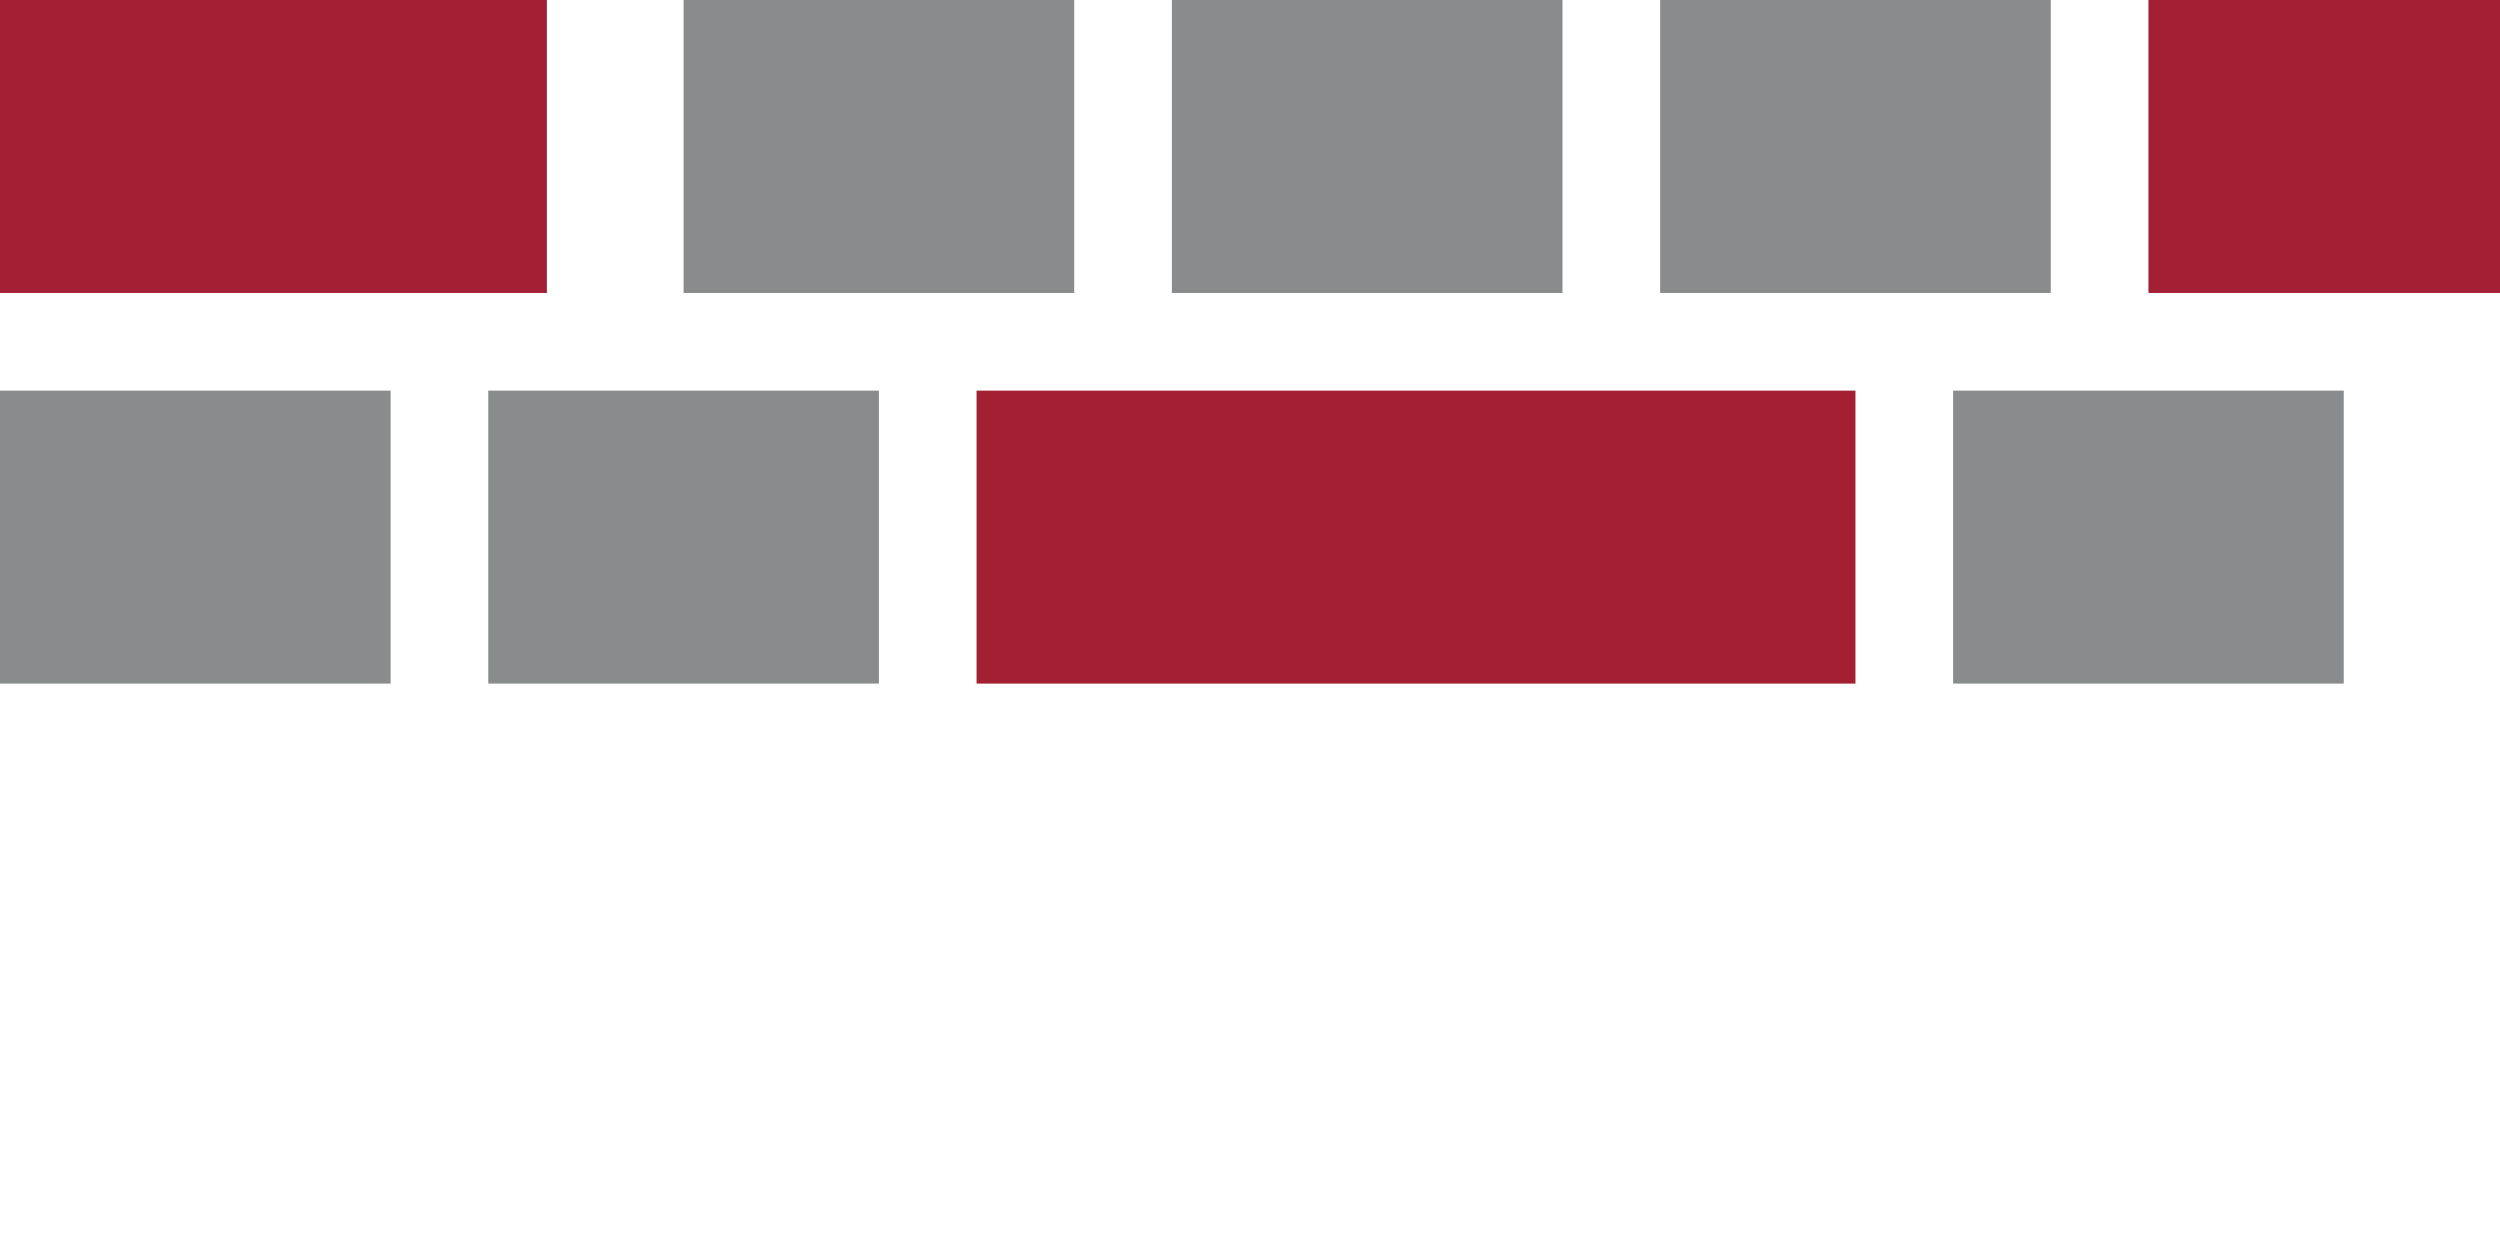 <?xml version="1.0" encoding="UTF-8" standalone="no"?>
<svg xmlns="http://www.w3.org/2000/svg" width="512" height="256" viewBox="0 0 512 256" fill="none">
  <rect width="512" height="256" fill="#8A8B8C" fill-opacity="0" />
  <g transform="scale(4)">
    <rect fill="#A31F34" width="28" height="15" />
    <rect fill="#8A8B8C" x="35" width="20" height="15" />
    <rect fill="#8A8B8C" x="60" width="20" height="15" />
    <rect fill="#8A8B8C" x="85" width="20" height="15" />
    <rect fill="#A31F34" x="110" width="20" height="15" />
    <rect fill="#8A8B8C" x="0" y="20" width="20" height="15" />
    <rect fill="#8A8B8C" x="25" y="20" width="20" height="15" />
    <rect fill="#A31F34" x="50" y="20" width="45" height="15" />
    <rect fill="#8A8B8C" x="100" y="20" width="20" height="15" />
  </g>
</svg>
